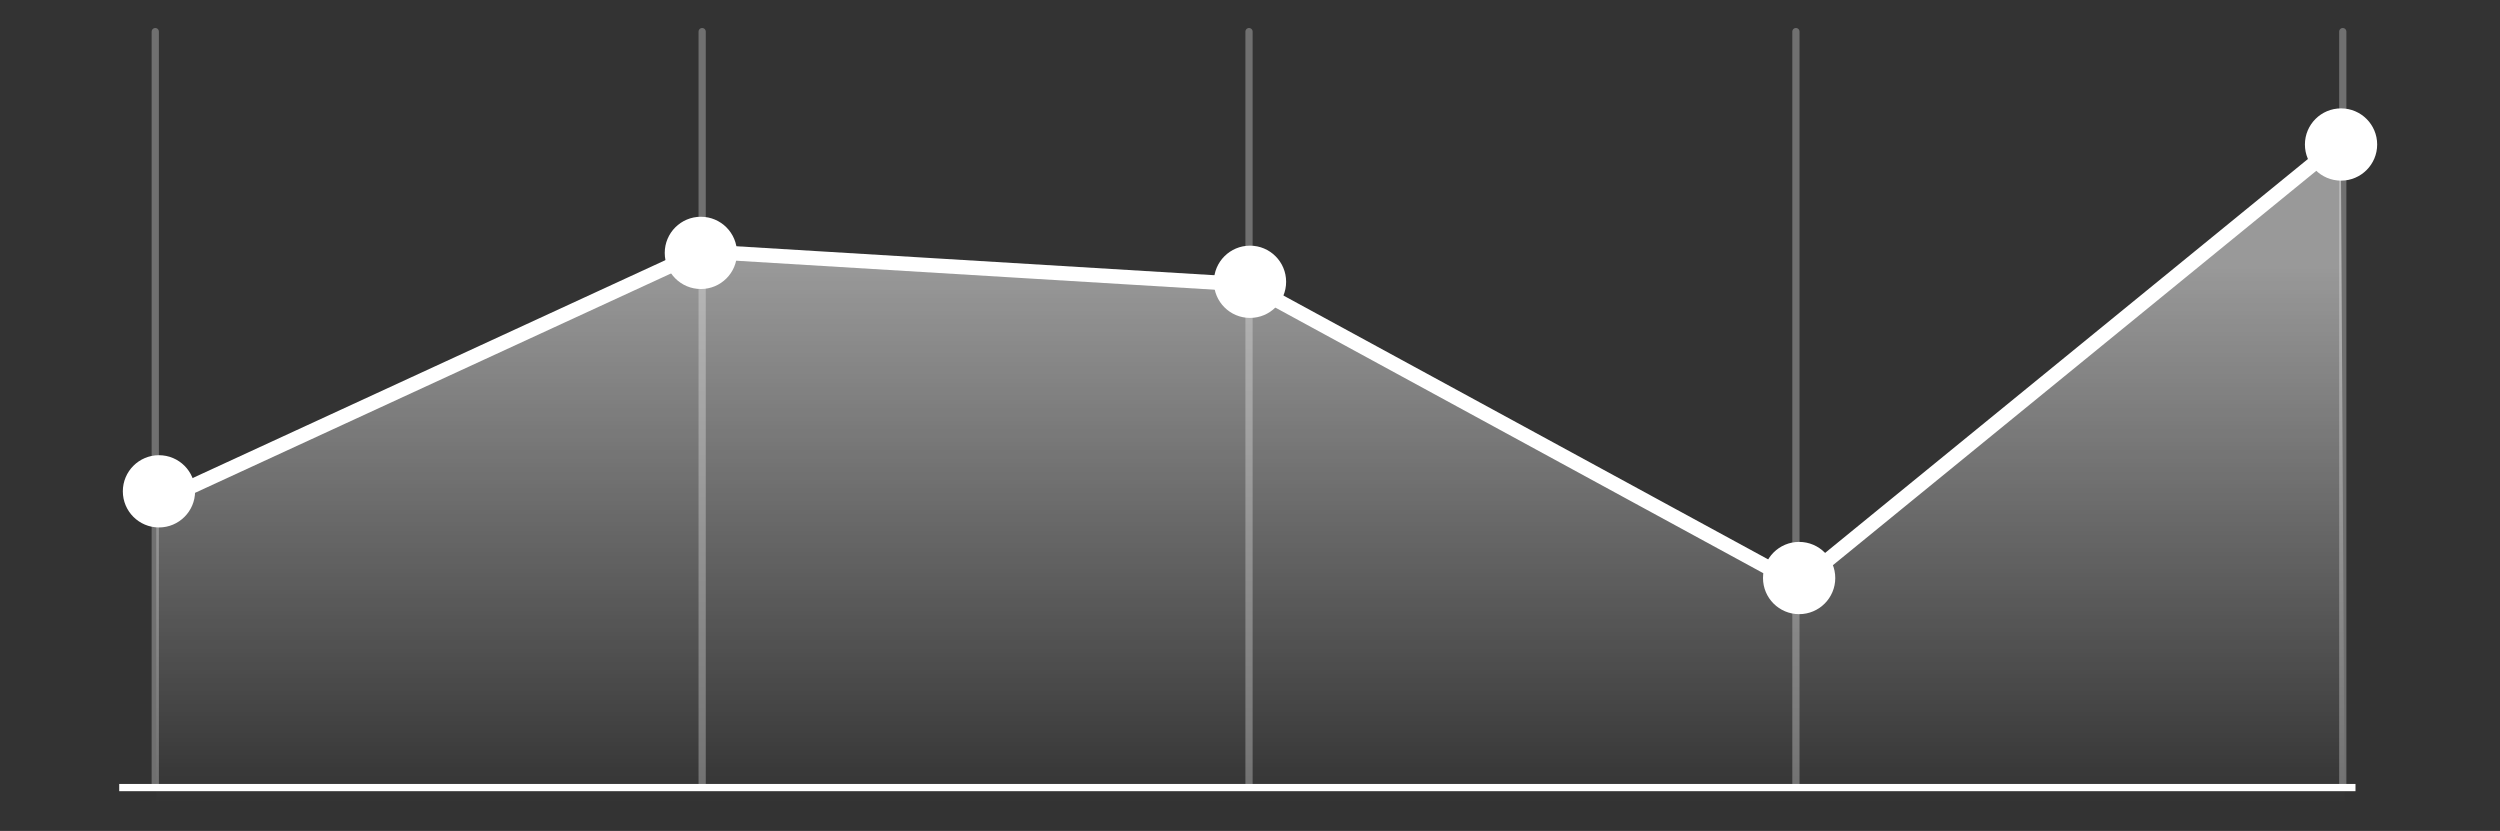 <svg viewBox="0 0 346 115" fill="none" xmlns="http://www.w3.org/2000/svg">
<rect x="0" y="0" width="346" height="115" fill="#333333" stroke="none"/>
<g style="mix-blend-mode:overlay" opacity="0.3">
<path d="M21.489 4.375V108.542" stroke="white" stroke-miterlimit="10" stroke-linecap="round" stroke-linejoin="round"/>
</g>
<g style="mix-blend-mode:overlay" opacity="0.3">
<path d="M97.179 4.375V108.542" stroke="white" stroke-miterlimit="10" stroke-linecap="round" stroke-linejoin="round"/>
</g>
<g style="mix-blend-mode:overlay" opacity="0.3">
<path d="M172.864 4.375V108.542" stroke="white" stroke-miterlimit="10" stroke-linecap="round" stroke-linejoin="round"/>
</g>
<g style="mix-blend-mode:overlay" opacity="0.3">
<path d="M248.554 4.375V108.542" stroke="white" stroke-miterlimit="10" stroke-linecap="round" stroke-linejoin="round"/>
</g>
<g style="mix-blend-mode:overlay" opacity="0.3">
<path d="M324.239 4.375V108.542" stroke="white" stroke-miterlimit="10" stroke-linecap="round" stroke-linejoin="round"/>
</g>
<path d="M323.967 19.583L248.892 80.833L172.728 39.375L97.109 34.792L21.625 69.583V114.792H324.511L323.967 19.583Z" fill="url(#paint0_linear)" fill-opacity="0.5"/>
<path d="M21.625 69.583L97.109 34.792L172.728 39.375L248.892 80.833L323.967 19.583" stroke="white" stroke-width="2" stroke-miterlimit="10" stroke-linecap="round" stroke-linejoin="round"/>
<circle cx="22" cy="68" r="5" fill="white"/>
<circle cx="97" cy="35" r="5" fill="white"/>
<circle cx="173" cy="39" r="5" fill="white"/>
<circle cx="249" cy="80" r="5" fill="white"/>
<circle cx="324" cy="20" r="5" fill="white"/>
<path d="M16.5 109H326" stroke="white"/>
<defs>
<linearGradient id="paint0_linear" x1="173.068" y1="36.614" x2="173.068" y2="111.144" gradientUnits="userSpaceOnUse">
<stop stop-color="white"/>
<stop offset="1" stop-color="white" stop-opacity="0"/>
</linearGradient>
</defs>
</svg>
